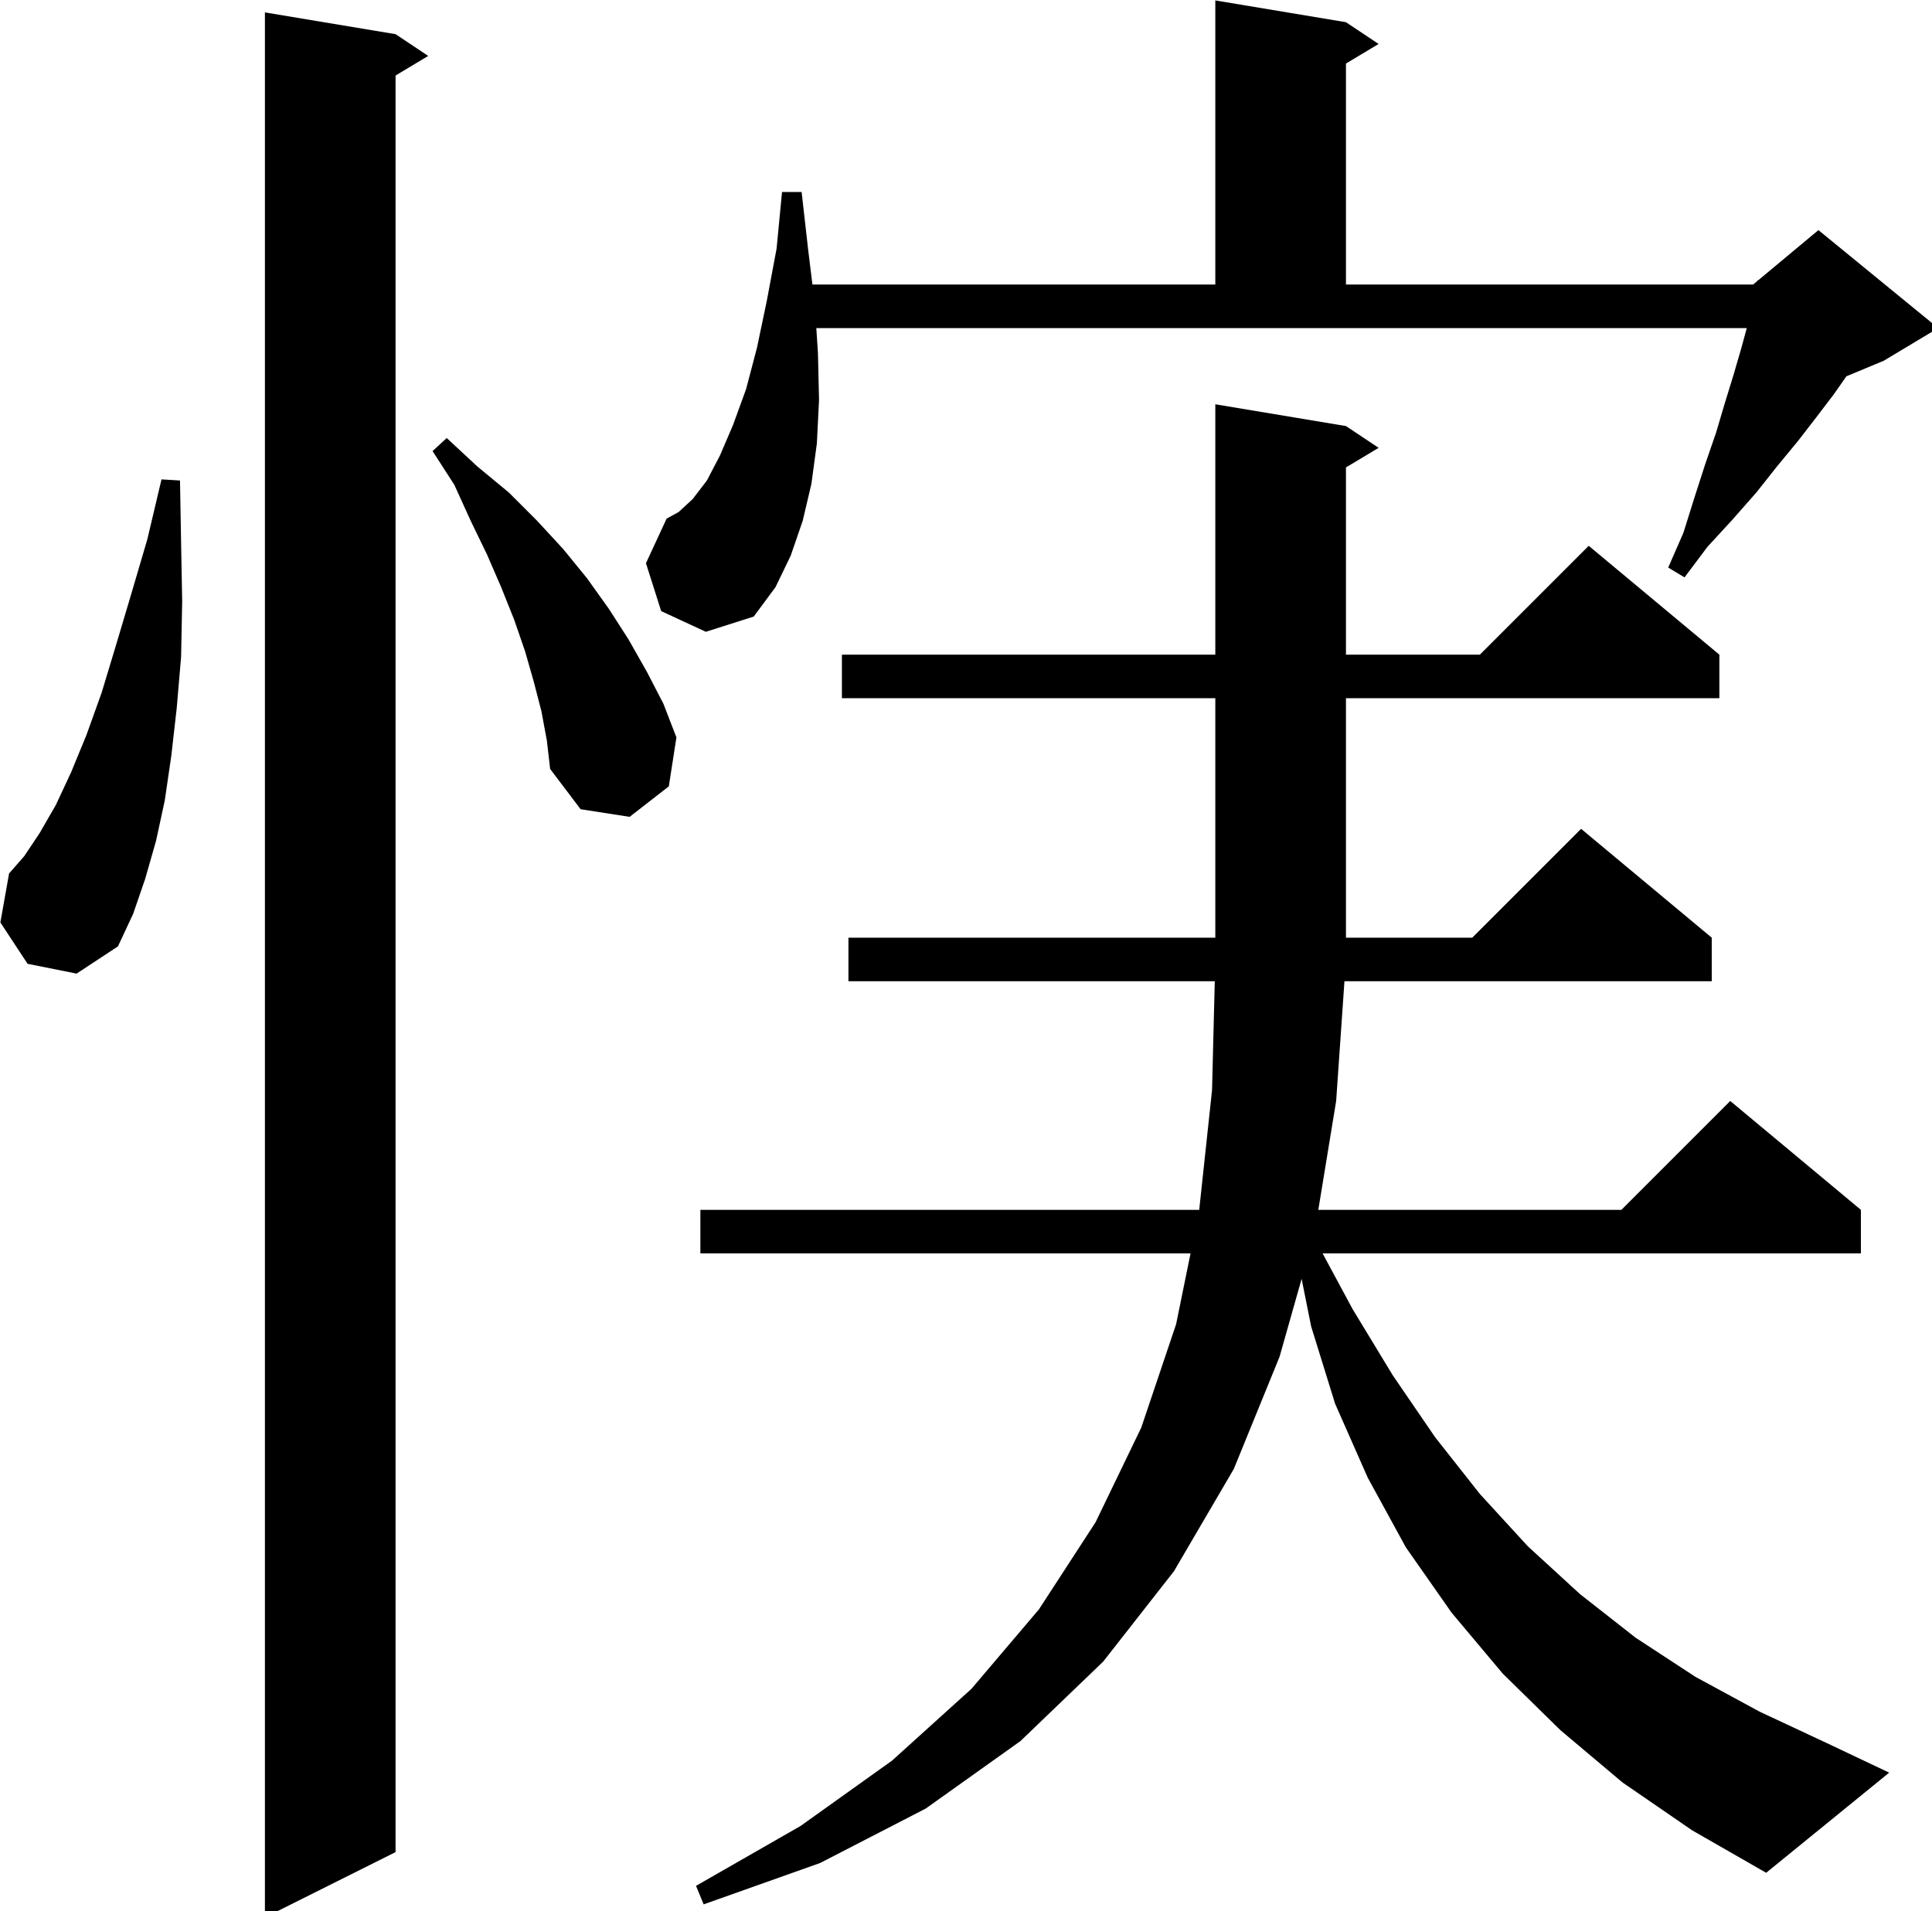 <?xml version="1.0" encoding="UTF-8" standalone="no"?>
<svg
   xmlns:dc="http://purl.org/dc/elements/1.1/"
   xmlns:cc="http://creativecommons.org/ns#"
   xmlns:rdf="http://www.w3.org/1999/02/22-rdf-syntax-ns#"
   xmlns:svg="http://www.w3.org/2000/svg"
   xmlns="http://www.w3.org/2000/svg"
   xmlns:sodipodi="http://sodipodi.sourceforge.net/DTD/sodipodi-0.dtd"
   xmlns:inkscape="http://www.inkscape.org/namespaces/inkscape"
   version="1.1"
   viewBox="0 0 17.924 17.733"
   width="17.924"
   height="17.733"
   id="svg6"
   sodipodi:docname="u2ff0-u5fc4-u5b9f_mod.svg"
   inkscape:version="0.92.5 (2060ec1f9f, 2020-04-08)">
  <defs
     id="defs10" />
  <sodipodi:namedview
     pagecolor="#ffffff"
     bordercolor="#666666"
     borderopacity="1"
     objecttolerance="10"
     gridtolerance="10"
     guidetolerance="10"
     inkscape:pageopacity="0"
     inkscape:pageshadow="2"
     inkscape:window-width="1920"
     inkscape:window-height="1080"
     id="namedview8"
     showgrid="false"
     inkscape:zoom="32"
     inkscape:cx="5.1527613"
     inkscape:cy="7.1220887"
     inkscape:window-x="768"
     inkscape:window-y="0"
     inkscape:window-maximized="1"
     inkscape:current-layer="svg6" />
  <g
     id="g4"
     transform="matrix(0.101,0,0,0.101,-1.249,-1.299)"
     style="fill:#000000;stroke-width:9.931">
    <path
       d="m 48.7,16 3,2 -3,1.8 V 183 l -12,6 V 14 Z m 112.7,160.6 -5.7,-4.8 -5.3,-5.2 -4.7,-5.6 -4.2,-6 -3.5,-6.4 -3,-6.8 -2.2,-7.1 -0.872,-4.361 L 129.9,137.5 l -4.2,10.3 -5.5,9.4 -6.5,8.3 -7.6,7.3 -8.7,6.2 -9.7,5 -10.7,3.8 -0.7,-1.7 9.6,-5.5 8.4,-6 7.3,-6.6 6.2,-7.3 5.2,-8 4.2,-8.7 3.2,-9.5 1.325,-6.5 H 76.7 v -4 h 45.821 L 123.7,113 123.95,103 H 90.3 V 99 H 124 V 77 H 89.7 V 73 H 124 V 50 l 12,2 3,2 -3,1.8 V 73 h 12.3 l 10,-10 12,10 v 4 H 136 v 22 h 11.6 l 10,-10 12,10 v 4 H 135.862 L 135.1,114 133.461,124 H 161.3 l 10,-10 12,10 v 4 h -49.446 l 2.746,5.1 3.7,6.1 3.9,5.7 4.1,5.2 4.4,4.8 4.8,4.4 5.1,4 5.5,3.6 5.9,3.2 6.2,2.9 5.7,2.7 -11.3,9.2 -6.8,-3.9 z m -146.5,-75.2 -2.5,-3.8 0.8,-4.5 1.4,-1.6 1.4,-2.1 1.5,-2.6 1.4,-3 1.4,-3.4 1.4,-3.9 1.3,-4.3 1.4,-4.7 1.5,-5.1 1.3,-5.5 1.7,0.1 0.1,5.7 0.1,5.4 -0.1,5.1 -0.4,4.7 -0.5,4.4 -0.6,4.1 -0.8,3.7 -1,3.5 -1.1,3.2 -1.4,3 -3.8,2.5 z m 47.2,-23.2 -0.7,-2.7 -0.8,-2.8 -1,-2.9 -1.2,-3 -1.3,-3 -1.5,-3.1 -1.5,-3.3 -2,-3.1 1.3,-1.2 2.8,2.6 2.9,2.4 2.6,2.6 2.4,2.6 2.2,2.7 2,2.8 1.8,2.8 1.7,3 1.5,2.9 1.2,3.1 -0.7,4.5 -3.6,2.8 -4.5,-0.7 -2.8,-3.7 -0.3,-2.6 z m 11,-9.2 -1.4,-4.4 1.9,-4.1 1.1,-0.6 1.3,-1.2 1.3,-1.7 1.2,-2.3 1.2,-2.8 1.2,-3.3 1,-3.8 0.9,-4.3 0.9,-4.8 0.5,-5.2 H 86 l 0.6,5.3 0.392,3.2 H 124 V 12.9 l 12,2 3,2 -3,1.8 V 39 h 37.4 l 0.384,-0.32 0.016,-0.08 0.053,0.022 L 179.4,34 l 11,9 -5,3 -3.431,1.429 L 180.8,49.1 l -1.6,2.1 -1.7,2.2 -1.9,2.3 -1.9,2.4 -2.2,2.5 -2.3,2.5 -2.1,2.8 -1.5,-0.9 1.4,-3.2 1,-3.2 1,-3.1 1,-2.9 0.8,-2.7 0.8,-2.6 0.7,-2.4 0.518,-1.9 H 87.35 l 0.15,2.3 0.1,4.3 -0.2,4 -0.5,3.7 -0.8,3.4 -1.1,3.2 -1.4,2.9 -2,2.7 -4.4,1.4 z"
       id="path2"
       inkscape:connector-curvature="0"
       style="stroke-width:9.931" />
  </g>
</svg>
